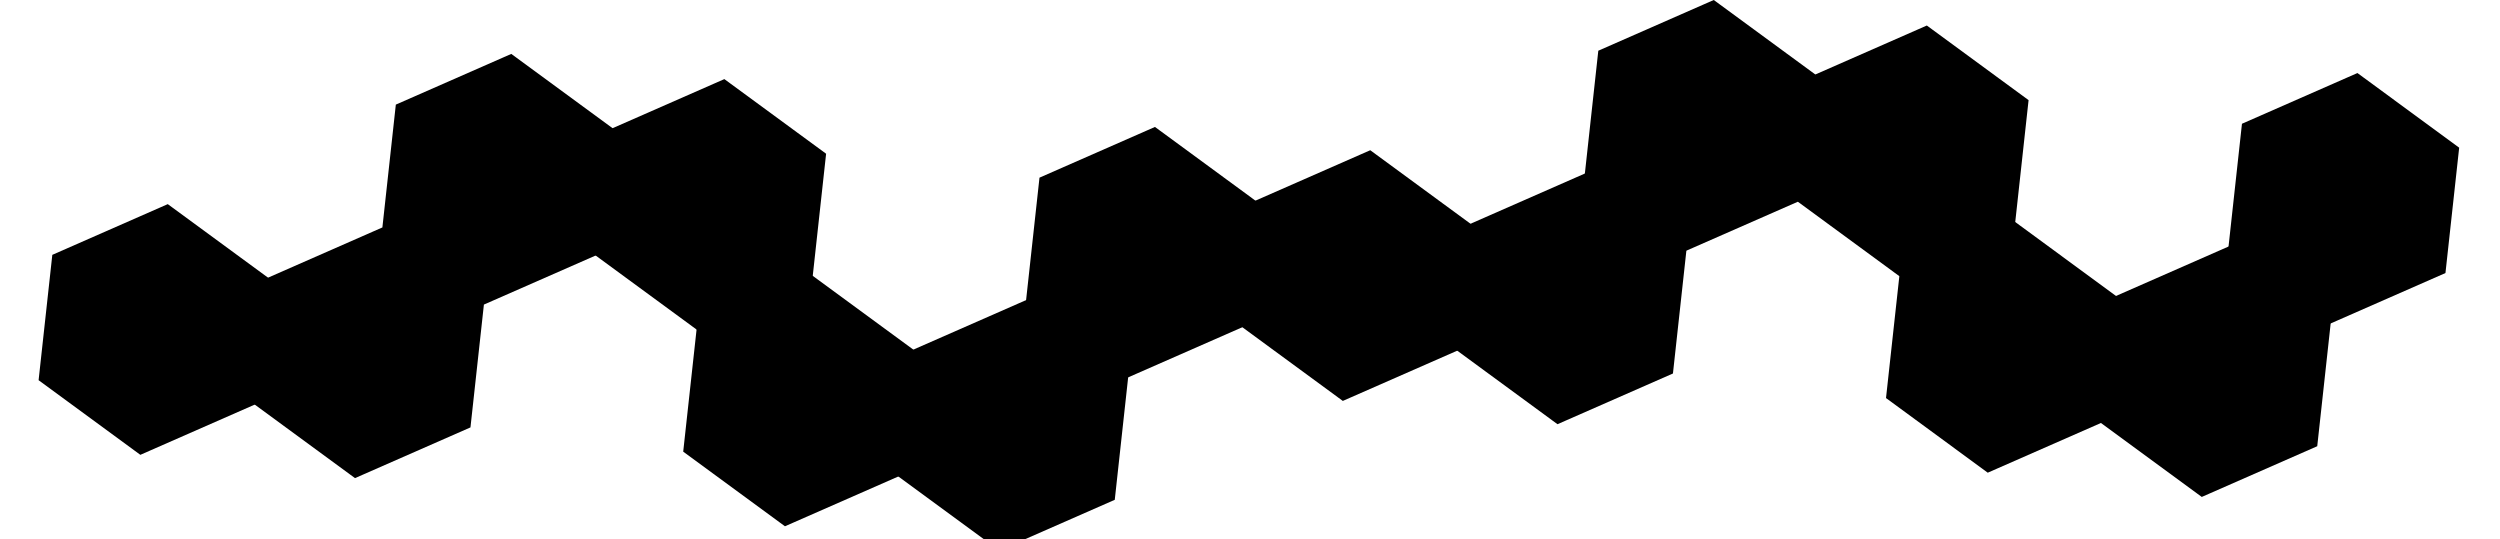 <svg viewBox="0 0 783.8 169.1">
<style type="text/css">
	.st0{fill:#3C3C3B;}
	.st1{fill:#ACDAEC;}
</style>
<g>
	<polygon class="st0" points="52.6,64.6 16.9,80.2 12.6,118.9 44,142 79.7,126.3 83.9,87.6 	"/>
	<path class="st1" d="M44,142.6l-31.9-23.4l4.3-39.3L52.6,64l31.9,23.4l-4.3,39.3L44,142.6z M13.2,118.7l30.9,22.7L79.2,126
		l4.2-38.1L52.5,65.2L17.4,80.6L13.2,118.7z"/>
	<polygon class="st0" points="119.9,71.9 84.2,87.5 80,126.3 111.4,149.3 147,133.6 151.3,94.9 	"/>
	<path class="st1" d="M111.3,149.9l-31.9-23.4l4.3-39.3l36.2-15.9l31.9,23.4l-4.3,39.3L111.3,149.9z M80.5,126l30.9,22.7l35.1-15.4
		l4.2-38.1l-30.9-22.7L84.7,87.9L80.5,126z"/>
	<polygon class="st0" points="160.3,17.5 124.6,33.1 120.3,71.9 151.7,94.9 187.4,79.2 191.7,40.5 	"/>
	<path class="st1" d="M151.7,95.5l-31.9-23.4l4.3-39.3l36.2-15.9l31.9,23.4l-4.3,39.3L151.7,95.5z M120.9,71.6l30.9,22.7l35.1-15.4
		l4.2-38.1l-30.9-22.7l-35.1,15.4L120.9,71.6z"/>
	<polygon class="st0" points="227.1,25.4 191.4,41.1 187.1,79.8 218.5,102.8 254.2,87.2 258.5,48.5 	"/>
	<path class="st1" d="M218.5,103.4L186.6,80l4.3-39.3l36.2-15.9L259,48.2l-4.3,39.3L218.5,103.4z M187.7,79.6l30.9,22.7l35.1-15.4
		l4.2-38.1L227,26.1l-35.1,15.4L187.7,79.6z"/>
	<polygon class="st0" points="254.8,87 219.1,102.7 214.8,141.4 246.2,164.4 281.9,148.8 286.1,110.1 	"/>
	<path class="st1" d="M246.1,165l-31.9-23.4l4.3-39.3l36.2-15.9l31.9,23.4l-4.3,39.3L246.1,165z M215.3,141.1l30.9,22.7l35.1-15.4
		l4.2-38.1l-30.9-22.7L219.5,103L215.3,141.1z"/>
	<polygon class="st0" points="321.9,94.6 286.2,110.3 281.9,149 313.3,172.1 349,156.4 353.2,117.7 	"/>
	<path class="st1" d="M313.3,172.6l-31.9-23.4l4.3-39.3L321.9,94l31.9,23.4l-4.3,39.3L313.3,172.6z M282.4,148.8l30.9,22.7
		l35.1-15.4l4.2-38.1l-30.8-22.8l-35.1,15.4L282.4,148.8z"/>
	<polygon class="st0" points="362.1,40.4 326.5,56 322.2,94.7 353.6,117.8 389.3,102.1 393.5,63.4 	"/>
	<path class="st1" d="M353.5,118.4L321.6,95l4.3-39.3l36.2-15.9L394,63.2l-4.3,39.3L353.5,118.4z M322.7,94.5l30.9,22.7l35.2-15.4
		l4.2-38.1L362.1,41L327,56.4L322.7,94.5z"/>
	<polygon class="st0" points="429.6,47.7 393.9,63.4 389.6,102.1 421,125.2 456.7,109.5 461,70.8 	"/>
	<path class="st1" d="M421,125.7l-31.9-23.4l4.3-39.3l36.2-15.9l31.9,23.4l-4.3,39.3L421,125.7z M390.2,101.9l30.9,22.7l35.1-15.4
		l4.2-38.1l-30.9-22.7l-35.1,15.4L390.2,101.9z"/>
	<polygon class="st0" points="496.9,55 461.3,70.7 457,109.4 488.4,132.5 524,116.8 528.3,78.1 	"/>
	<path class="st1" d="M488.3,133l-31.9-23.4l4.3-39.3l36.2-15.9l31.9,23.4l-4.3,39.3L488.3,133z M457.5,109.2l30.9,22.7l35.1-15.4
		l4.2-38.1l-30.9-22.7l-35.1,15.4L457.5,109.2z"/>
	<polygon class="st0" points="537.3,0.6 501.6,16.3 497.3,55 528.7,78.1 564.4,62.4 568.7,23.7 	"/>
	<path class="st1" d="M528.7,78.6l-31.9-23.4l4.3-39.3L537.3,0l31.9,23.4l-4.3,39.3L528.7,78.6z M497.9,54.8l30.9,22.7l35.1-15.4
		l4.2-38.1L537.2,1.3l-35.1,15.4L497.9,54.8z"/>
	<polygon class="st0" points="604.1,8.6 568.4,24.2 564.1,62.9 595.5,86 631.2,70.3 635.5,31.6 	"/>
	<path class="st1" d="M595.5,86.6l-31.9-23.4l4.3-39.3L604.1,8L636,31.4l-4.3,39.3L595.5,86.6z M564.7,62.7l30.9,22.7L630.7,70
		l4.2-38.1L604,9.2l-35.1,15.4L564.7,62.7z"/>
	<polygon class="st0" points="631.8,70.2 596.1,85.8 591.8,124.5 623.2,147.6 658.9,131.9 663.2,93.2 	"/>
	<path class="st1" d="M623.2,148.2l-31.9-23.4l4.3-39.3l36.2-15.9L663.7,93l-4.3,39.3L623.2,148.2z M592.4,124.3l30.9,22.7
		l35.1-15.4l4.2-38.1l-30.9-22.7l-35.1,15.4L592.4,124.3z"/>
	<polygon class="st0" points="698.9,77.8 663.2,93.5 658.9,132.2 690.3,155.2 726,139.6 730.3,100.9 	"/>
	<path class="st1" d="M690.3,155.8l-31.9-23.4l4.3-39.3l36.2-15.9l31.9,23.4l-4.3,39.3L690.3,155.8z M659.5,131.9l30.9,22.7
		l35.1-15.4l4.2-38.1l-30.9-22.7l-35.1,15.4L659.5,131.9z"/>
	<polygon class="st0" points="739.1,23.5 703.5,39.2 699.2,77.9 730.6,100.9 766.3,85.3 770.5,46.6 	"/>
	<path class="st1" d="M730.5,101.5l-31.9-23.4l4.3-39.3l36.2-15.9L771,46.3l-4.3,39.3L730.5,101.5z M699.7,77.7l30.9,22.7L765.7,85
		l4.2-38.1L739,24.2l-35.1,15.4L699.7,77.7z"/>
</g>
</svg>
